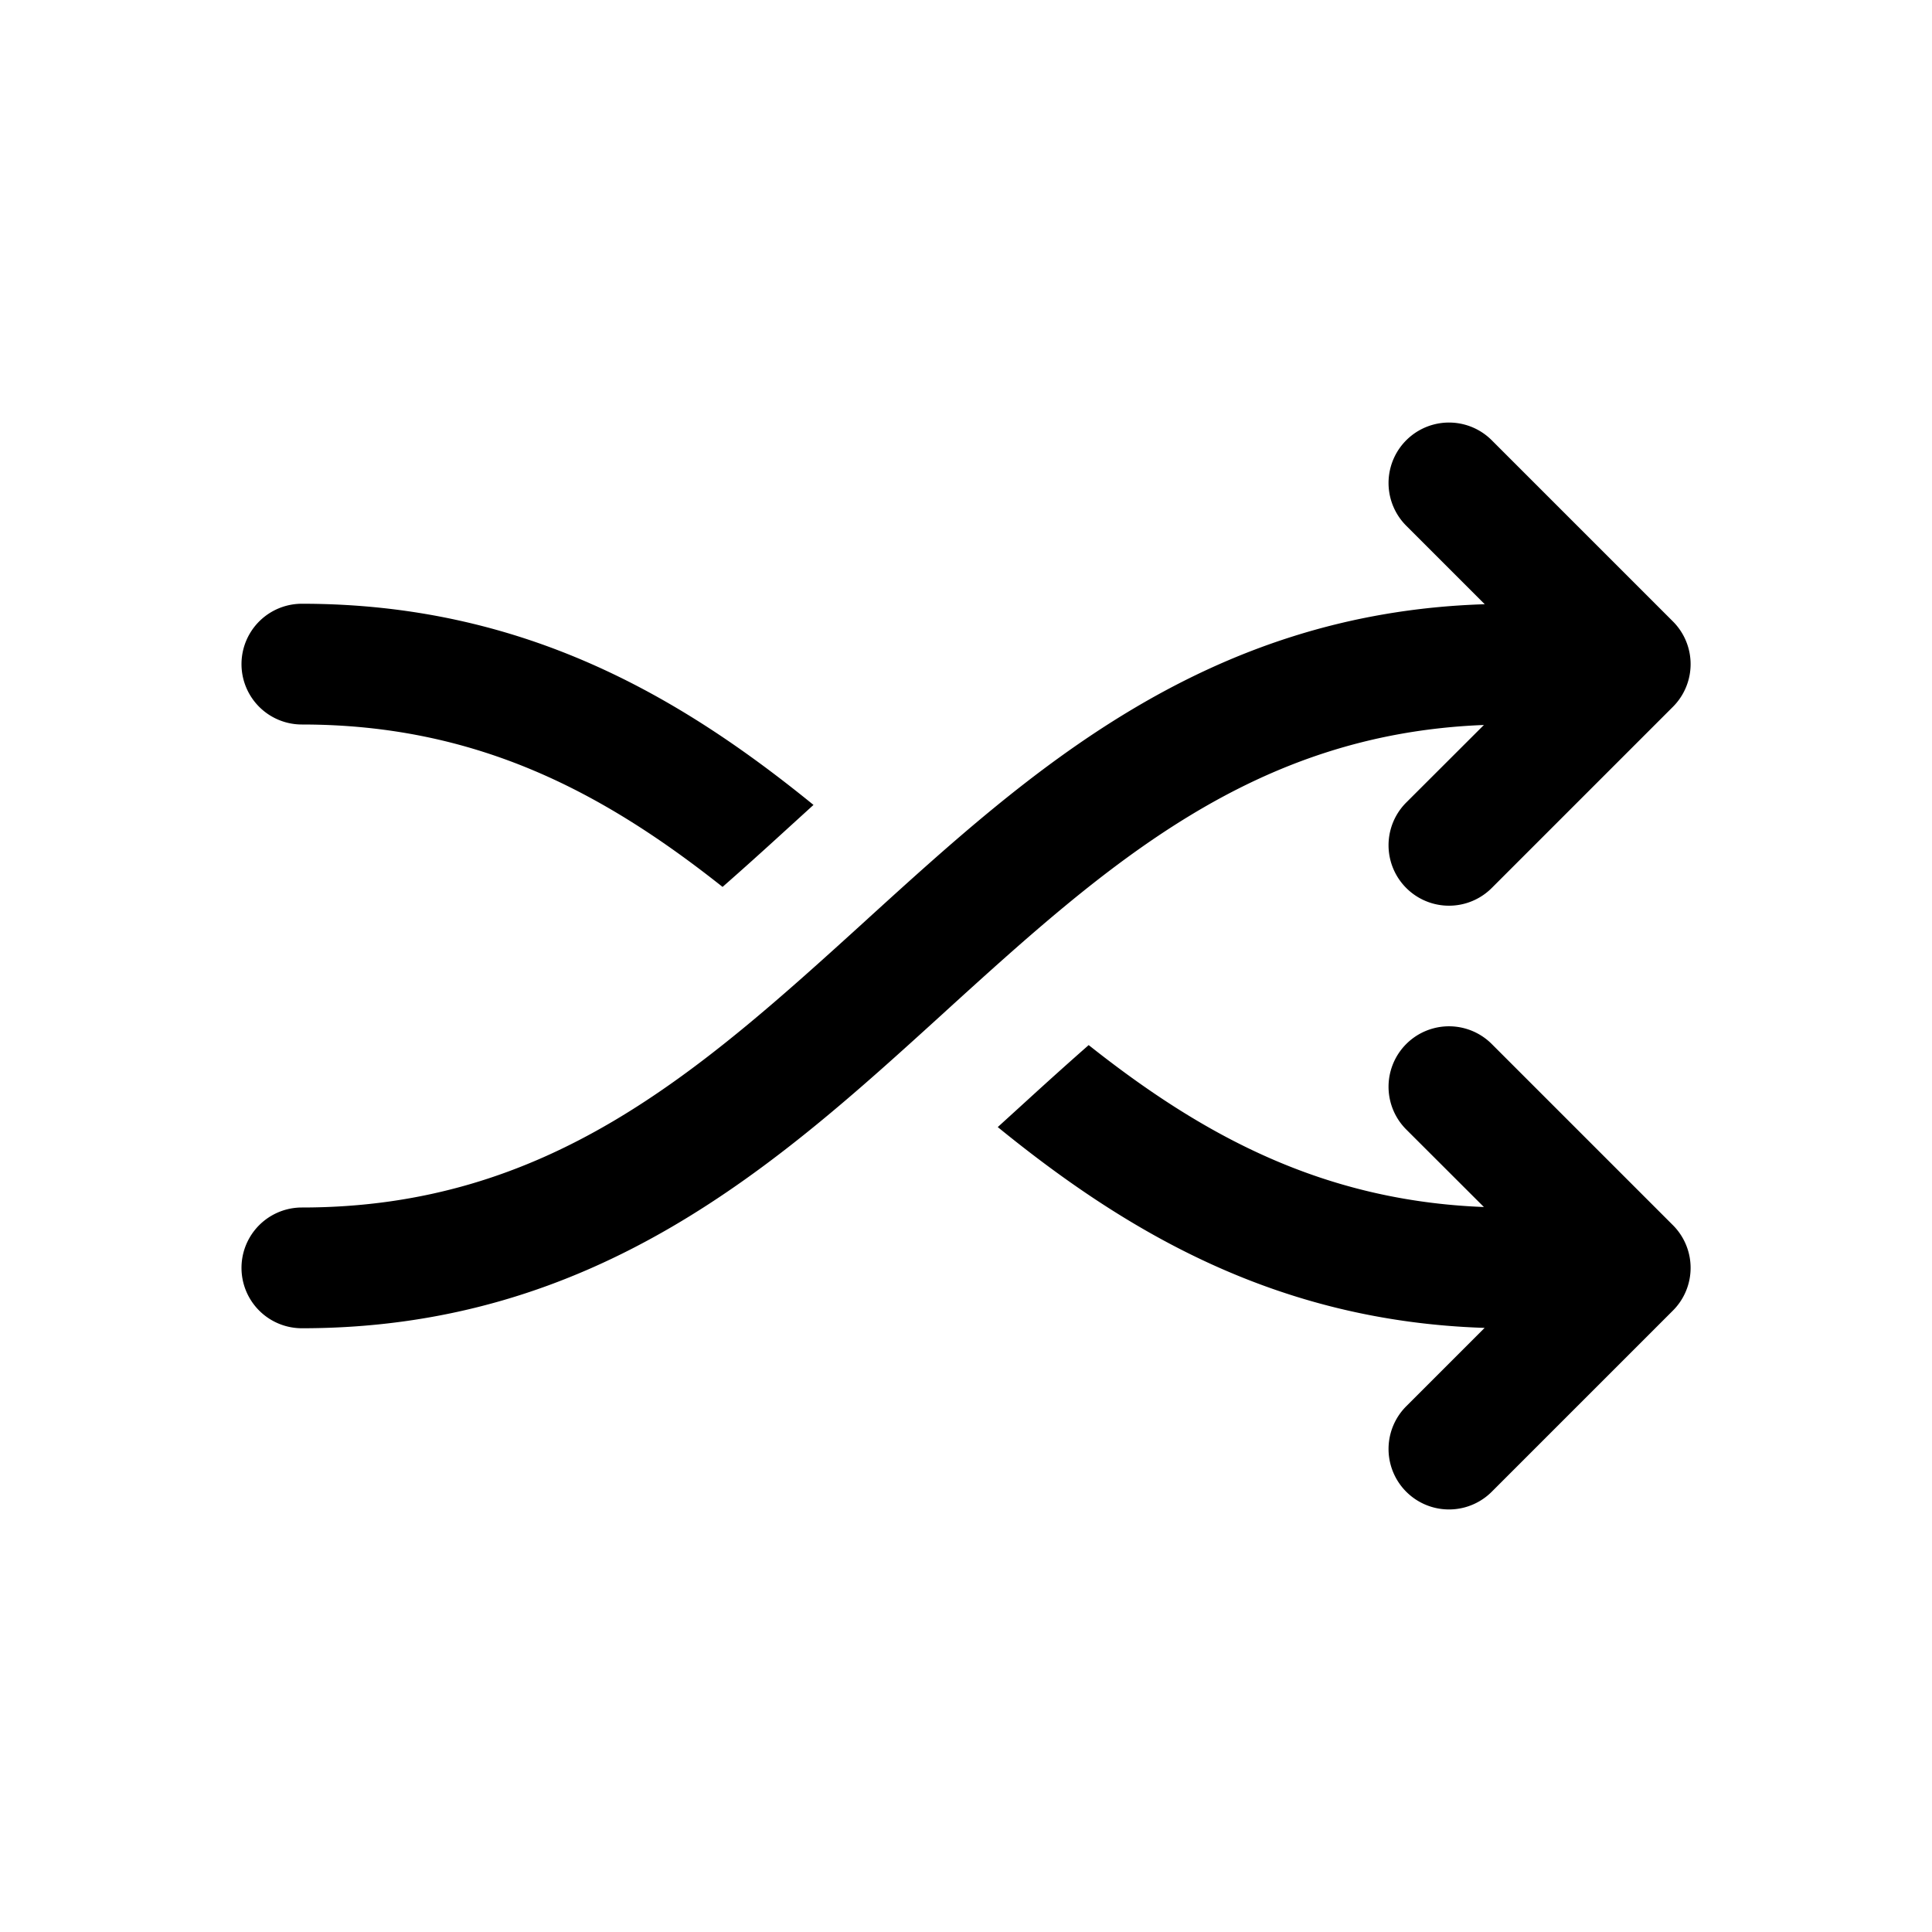 <svg xmlns="http://www.w3.org/2000/svg" width="16" height="16" viewBox="0 0 16 16"><path d="M12.354 3.646a.5.5 0 0 0-.708.708l.65.65C9.972 5.076 8.516 6.4 7.2 7.596l-.036.033C5.777 8.89 4.534 10 2.5 10a.5.5 0 0 0 0 1c2.444 0 3.946-1.366 5.3-2.597l.036-.033c1.338-1.217 2.542-2.292 4.453-2.366l-.643.642a.5.5 0 0 0 .708.708l1.5-1.5a.5.5 0 0 0 0-.708l-1.5-1.5ZM2.5 5c1.829 0 3.13.765 4.237 1.666l-.246.224c-.175.16-.343.311-.507.455C5 6.565 3.951 6 2.5 6a.5.5 0 0 1 0-1Zm9.796 5.997c-1.723-.055-2.968-.796-4.033-1.663l.246-.224c.175-.16.343-.311.507-.455.936.742 1.93 1.289 3.273 1.341l-.643-.642a.5.5 0 0 1 .708-.708l1.5 1.5a.5.5 0 0 1 0 .708l-1.5 1.5a.5.5 0 0 1-.708-.708l.65-.65Z"/></svg>